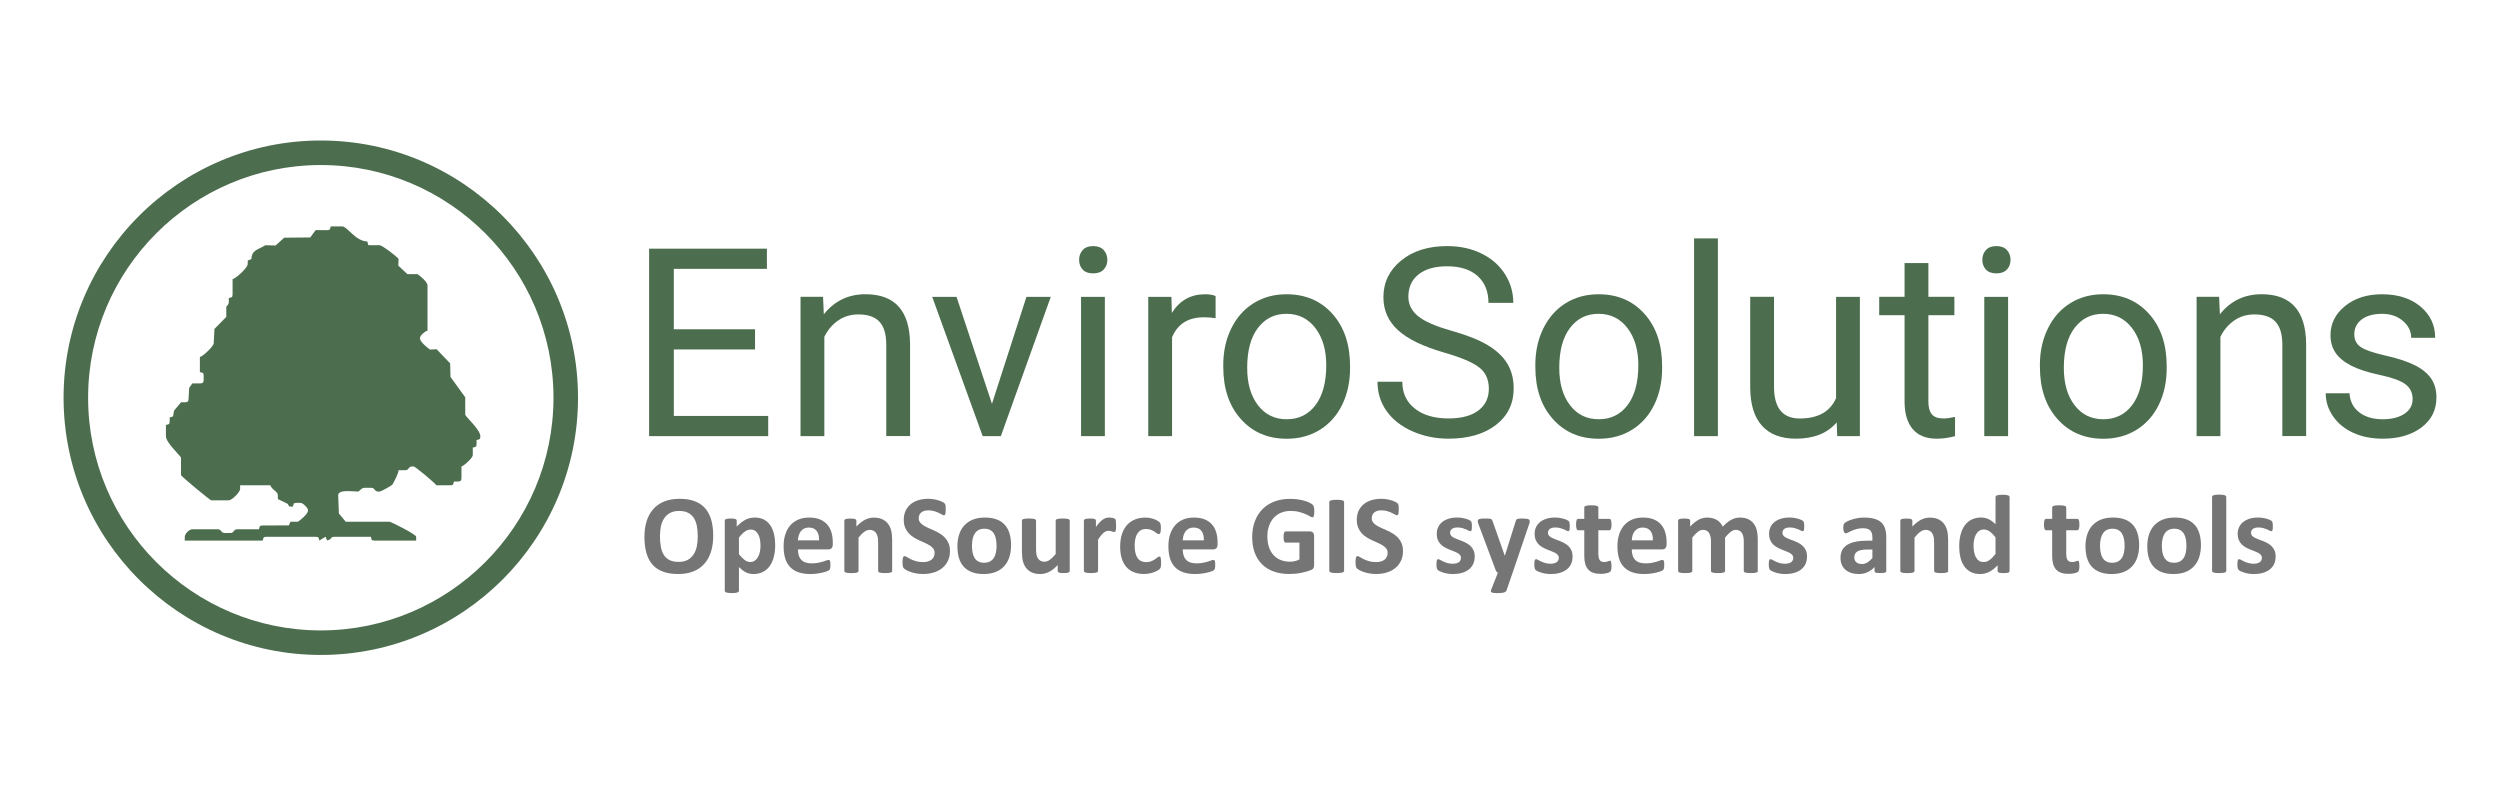 <?xml version="1.0" encoding="UTF-8"?>
<svg id="Warstwa_1" xmlns="http://www.w3.org/2000/svg" viewBox="0 0 1100 350">
  <defs>
    <style>
      .cls-1 {
        fill: #757575;
      }

      .cls-2 {
        fill: #4c6e4f;
      }
    </style>
  </defs>
  <path class="cls-2" d="M184.79,148.8c0-1.27,2.15-3.01,3.32-3.32v-19.9c0-1.58-3.32-4.23-4.43-4.97h-4.43l-4-3.74.13-2.89c-.88-1.31-7.3-6.08-8.3-6.08h-4.98l-.52-1.67c-5.27-.11-8.69-6.62-11.1-6.62h-4.98c-.33,1.23-.13,1.66-1.66,1.66h-4.98l-2.34,3.2-11.49.11-3.77,3.43-4.54-.11c-2.95,1.97-6,1.92-6.09,6.08l-1.62.66-.04,1.56c0,1.65-5.08,6.22-6.64,6.63v6.63c0,1.53-.43,1.33-1.66,1.66v1.66c0,1.24-.44,1.21-1.11,2.21v4.42l-5.21,5.31-.32,6.3c0,1.3-4.66,5.7-6.09,6.08v6.63c1.23.33,1.66.13,1.66,1.66v1.66c0,1.28-.39,1.66-1.66,1.66h-3.32l-1.38,1.94-.28,4.7c0,1.27-.39,1.66-1.66,1.66h-1.66l-3.02,3.62-.3,1.36c0,1.53-.43,1.33-1.66,1.66v1.66c0,1.53-.43,1.33-1.66,1.66v4.97c0,2.69,5.47,7.64,6.64,9.4v7.74c.71,1.06,12.84,11.06,13.28,11.06h7.75c1.35,0,4.98-3.63,4.98-4.97v-1.66h13.28c.78,2.15,3.32,2.67,3.32,4.42v1.66l4.24,2.04.84,1.24,1.56.04c.33-1.23.13-1.66,1.66-1.66h1.66c1.07,0,3.32,2.25,3.32,3.32,0,1.59-3.32,4.23-4.43,4.98h-3.32l-.66,1.62-11.52.04c-1.53,0-1.33.42-1.66,1.66h-9.41c-2.04,0-1.29,1.66-3.32,1.66h-2.21c-2.04,0-1.29-1.66-3.32-1.66h-11.07c-1.33,0-3.32,1.99-3.32,3.32v1.66h34.31c.33-1.23.13-1.66,1.66-1.66h21.58c1.53,0,1.33.43,1.66,1.66l2.74-1.69.68,1.65c2.44-.64,1.29-1.62,3.22-1.62h16.05c.33,1.23.13,1.66,1.66,1.66h18.26v-1.66c0-1.13-11.26-6.63-11.62-6.63h-19.37l-3.02-3.62-.3-7.99c0-2.73,6.22-1.66,8.86-1.66,1.14-.76,1.44-1.66,2.77-1.66h2.77c2.04,0,1.28,1.66,3.32,1.66h.55c.42,0,5.26-2.51,5.66-3.19.76-1.32,2.61-4.82,2.64-6.2h2.77c2.03,0,1.29-1.66,3.32-1.66h.55c.67,0,9.78,7.61,9.96,8.29h6.09c1.53,0,1.33-.43,1.66-1.66h1.66c1.28,0,1.66-.39,1.66-1.66v-4.98c1.22-.32,4.98-3.8,4.98-4.98v-3.32c1.23-.33,1.66-.13,1.66-1.66v-1.66c1.23-.33,1.66-.13,1.66-1.66,0-2.69-5.47-7.64-6.64-9.4v-7.74l-6.49-8.96-.15-5.97-5.96-6.21-2.9.13c-1.11-.74-4.43-3.39-4.43-4.97Z"/>
  <g>
    <path class="cls-2" d="M332.23,153.77h-35.74v29.23h41.52v8.89h-52.4v-82.48h51.83v8.89h-40.96v26.57h35.74v8.89Z"/>
    <path class="cls-2" d="M362.14,130.6l.34,7.7c4.68-5.89,10.8-8.84,18.35-8.84,12.95,0,19.49,7.31,19.6,21.92v40.5h-10.48v-40.56c-.04-4.42-1.05-7.68-3.03-9.8-1.98-2.11-5.07-3.17-9.26-3.17-3.4,0-6.38.91-8.95,2.72-2.57,1.81-4.57,4.19-6,7.14v43.68h-10.48v-61.29h9.91Z"/>
    <path class="cls-2" d="M436.46,177.68l15.18-47.07h10.71l-21.98,61.29h-7.99l-22.21-61.29h10.71l15.58,47.07Z"/>
    <path class="cls-2" d="M474.81,114.34c0-1.7.52-3.13,1.56-4.3,1.04-1.17,2.58-1.76,4.62-1.76s3.59.59,4.65,1.76c1.06,1.17,1.59,2.61,1.59,4.3s-.53,3.12-1.59,4.25c-1.06,1.13-2.61,1.7-4.65,1.7s-3.58-.57-4.62-1.7c-1.04-1.13-1.56-2.55-1.56-4.25ZM486.14,191.9h-10.48v-61.29h10.48v61.29Z"/>
    <path class="cls-2" d="M534.86,140.01c-1.59-.26-3.31-.4-5.16-.4-6.87,0-11.54,2.93-13.99,8.78v43.51h-10.48v-61.29h10.2l.17,7.08c3.44-5.48,8.31-8.21,14.62-8.21,2.04,0,3.59.27,4.64.79v9.74Z"/>
    <path class="cls-2" d="M538.23,160.68c0-6.01,1.18-11.41,3.54-16.2,2.36-4.8,5.65-8.5,9.86-11.1,4.21-2.61,9.02-3.91,14.42-3.91,8.35,0,15.1,2.89,20.25,8.67,5.16,5.78,7.73,13.46,7.73,23.06v.74c0,5.97-1.14,11.32-3.43,16.06-2.29,4.74-5.55,8.43-9.8,11.08-4.25,2.64-9.13,3.97-14.64,3.97-8.31,0-15.04-2.89-20.19-8.67-5.16-5.78-7.73-13.43-7.73-22.94v-.74ZM548.77,161.93c0,6.8,1.58,12.26,4.73,16.37,3.15,4.12,7.37,6.17,12.66,6.17s9.55-2.09,12.69-6.26c3.13-4.17,4.7-10.02,4.7-17.53,0-6.72-1.6-12.17-4.79-16.34-3.19-4.17-7.43-6.26-12.72-6.26s-9.35,2.06-12.52,6.17c-3.17,4.12-4.76,10.01-4.76,17.67Z"/>
    <path class="cls-2" d="M635.44,155.13c-9.33-2.68-16.12-5.98-20.37-9.89-4.25-3.91-6.37-8.73-6.37-14.47,0-6.5,2.6-11.87,7.79-16.12,5.19-4.25,11.94-6.37,20.25-6.37,5.67,0,10.72,1.1,15.15,3.29,4.44,2.19,7.87,5.21,10.31,9.06,2.44,3.85,3.65,8.06,3.65,12.63h-10.93c0-5-1.59-8.93-4.76-11.8-3.17-2.86-7.65-4.29-13.43-4.29-5.36,0-9.55,1.18-12.55,3.55-3,2.37-4.5,5.65-4.5,9.85,0,3.37,1.42,6.22,4.28,8.54,2.85,2.33,7.7,4.45,14.56,6.38,6.85,1.93,12.22,4.06,16.09,6.38,3.87,2.32,6.74,5.03,8.61,8.13,1.87,3.1,2.8,6.74,2.8,10.93,0,6.68-2.61,12.04-7.82,16.06s-12.18,6.03-20.9,6.03c-5.67,0-10.95-1.09-15.86-3.26-4.91-2.17-8.7-5.15-11.36-8.92-2.66-3.78-3.99-8.06-3.99-12.86h10.93c0,4.98,1.84,8.92,5.52,11.81,3.68,2.89,8.6,4.33,14.76,4.33,5.74,0,10.14-1.17,13.2-3.51,3.06-2.34,4.59-5.53,4.59-9.57s-1.42-7.17-4.25-9.37c-2.83-2.21-7.97-4.39-15.41-6.54Z"/>
    <path class="cls-2" d="M675.54,160.68c0-6.01,1.18-11.41,3.54-16.2,2.36-4.8,5.65-8.5,9.86-11.1,4.21-2.61,9.02-3.91,14.42-3.91,8.35,0,15.1,2.89,20.25,8.67,5.16,5.78,7.73,13.46,7.73,23.06v.74c0,5.97-1.14,11.32-3.43,16.06-2.29,4.74-5.55,8.43-9.8,11.08-4.25,2.64-9.13,3.97-14.64,3.97-8.31,0-15.04-2.89-20.19-8.67-5.16-5.78-7.73-13.43-7.73-22.94v-.74ZM686.08,161.93c0,6.8,1.58,12.26,4.73,16.37,3.15,4.12,7.37,6.17,12.66,6.17s9.55-2.09,12.69-6.26c3.13-4.17,4.7-10.02,4.7-17.53,0-6.72-1.6-12.17-4.79-16.34-3.19-4.17-7.43-6.26-12.72-6.26s-9.35,2.06-12.52,6.17c-3.17,4.12-4.76,10.01-4.76,17.67Z"/>
    <path class="cls-2" d="M755.87,191.9h-10.48v-87.01h10.48v87.01Z"/>
    <path class="cls-2" d="M808.16,185.83c-4.08,4.8-10.06,7.19-17.96,7.19-6.53,0-11.51-1.9-14.93-5.69-3.42-3.8-5.15-9.41-5.18-16.85v-39.88h10.48v39.6c0,9.29,3.78,13.94,11.33,13.94,8.01,0,13.33-2.98,15.97-8.95v-44.58h10.48v61.29h-9.97l-.23-6.06Z"/>
    <path class="cls-2" d="M848.49,115.76v14.84h11.44v8.1h-11.44v38.06c0,2.46.51,4.3,1.53,5.53,1.02,1.23,2.76,1.84,5.21,1.84,1.21,0,2.87-.23,4.99-.68v8.45c-2.76.75-5.44,1.13-8.05,1.13-4.68,0-8.21-1.42-10.59-4.25-2.38-2.83-3.57-6.85-3.57-12.07v-38.01h-11.16v-8.1h11.16v-14.84h10.48Z"/>
    <path class="cls-2" d="M872.23,114.34c0-1.7.52-3.13,1.56-4.3,1.04-1.17,2.58-1.76,4.62-1.76s3.59.59,4.64,1.76c1.06,1.17,1.59,2.61,1.59,4.3s-.53,3.12-1.59,4.25c-1.06,1.13-2.61,1.7-4.64,1.7s-3.58-.57-4.62-1.7c-1.04-1.13-1.56-2.55-1.56-4.25ZM883.56,191.9h-10.48v-61.29h10.48v61.29Z"/>
    <path class="cls-2" d="M897.55,160.68c0-6.01,1.18-11.41,3.54-16.2,2.36-4.8,5.65-8.5,9.86-11.1,4.21-2.61,9.02-3.91,14.42-3.91,8.35,0,15.1,2.89,20.25,8.67,5.16,5.78,7.73,13.46,7.73,23.06v.74c0,5.97-1.14,11.32-3.43,16.06-2.29,4.74-5.55,8.43-9.8,11.08-4.25,2.64-9.13,3.97-14.64,3.97-8.31,0-15.04-2.89-20.19-8.67-5.16-5.78-7.73-13.43-7.73-22.94v-.74ZM908.09,161.93c0,6.8,1.58,12.26,4.73,16.37,3.15,4.12,7.37,6.17,12.66,6.17s9.55-2.09,12.69-6.26c3.13-4.17,4.7-10.02,4.7-17.53,0-6.72-1.6-12.17-4.79-16.34-3.19-4.17-7.43-6.26-12.72-6.26s-9.35,2.06-12.52,6.17c-3.17,4.12-4.76,10.01-4.76,17.67Z"/>
    <path class="cls-2" d="M976.41,130.6l.34,7.7c4.68-5.89,10.8-8.84,18.35-8.84,12.95,0,19.49,7.31,19.6,21.92v40.5h-10.48v-40.56c-.04-4.42-1.05-7.68-3.03-9.8-1.98-2.11-5.07-3.17-9.26-3.17-3.4,0-6.38.91-8.95,2.72-2.57,1.81-4.57,4.19-6,7.14v43.68h-10.48v-61.29h9.91Z"/>
    <path class="cls-2" d="M1061.55,175.64c0-2.83-1.07-5.03-3.2-6.6-2.13-1.57-5.85-2.92-11.16-4.05-5.31-1.13-9.52-2.49-12.63-4.08-3.12-1.59-5.42-3.47-6.91-5.66-1.49-2.19-2.24-4.8-2.24-7.82,0-5.02,2.12-9.27,6.37-12.75,4.25-3.47,9.68-5.21,16.29-5.21,6.95,0,12.59,1.79,16.91,5.38,4.32,3.59,6.49,8.18,6.49,13.77h-10.54c0-2.87-1.22-5.34-3.65-7.42-2.44-2.08-5.5-3.12-9.21-3.12s-6.8.83-8.95,2.49c-2.15,1.66-3.23,3.83-3.23,6.51,0,2.53,1,4.44,3,5.72,2,1.28,5.62,2.51,10.85,3.68,5.23,1.17,9.47,2.57,12.72,4.19,3.25,1.62,5.66,3.58,7.22,5.86,1.57,2.29,2.35,5.07,2.35,8.36,0,5.48-2.19,9.87-6.57,13.17-4.38,3.31-10.06,4.96-17.05,4.96-4.91,0-9.25-.87-13.03-2.61-3.78-1.74-6.73-4.16-8.87-7.28-2.13-3.12-3.2-6.49-3.2-10.11h10.48c.19,3.51,1.59,6.3,4.22,8.36,2.62,2.06,6.09,3.09,10.39,3.09,3.97,0,7.15-.8,9.55-2.41,2.4-1.6,3.6-3.75,3.6-6.43Z"/>
  </g>
  <path class="cls-2" d="M141.15,288.18c-62.41,0-113.18-50.77-113.18-113.18s50.77-113.18,113.18-113.18,113.18,50.77,113.18,113.18-50.77,113.18-113.18,113.18ZM141.15,72.62c-56.45,0-102.38,45.93-102.38,102.38s45.93,102.38,102.38,102.38,102.38-45.93,102.38-102.38-45.93-102.38-102.38-102.38Z"/>
  <g>
    <path class="cls-1" d="M313.82,235.65c0,2.65-.33,5.02-.99,7.12-.66,2.09-1.64,3.87-2.94,5.32-1.3,1.46-2.91,2.57-4.83,3.33-1.92.77-4.14,1.15-6.66,1.15s-4.66-.33-6.51-.98-3.4-1.64-4.63-2.98c-1.24-1.33-2.16-3.03-2.78-5.09-.62-2.06-.93-4.5-.93-7.31,0-2.58.33-4.91.99-6.98.66-2.07,1.64-3.82,2.94-5.27,1.3-1.45,2.91-2.56,4.83-3.33,1.92-.77,4.15-1.16,6.68-1.16s4.56.32,6.41.96c1.85.64,3.4,1.63,4.64,2.96,1.24,1.33,2.18,3.02,2.82,5.05.63,2.03.95,4.43.95,7.2ZM307.01,236c0-1.68-.13-3.21-.4-4.58-.26-1.38-.71-2.55-1.35-3.53-.63-.98-1.48-1.74-2.53-2.27-1.05-.54-2.37-.8-3.95-.8s-2.93.3-4,.9c-1.07.6-1.94,1.4-2.59,2.41-.66,1-1.12,2.18-1.4,3.52-.27,1.34-.41,2.76-.41,4.26,0,1.75.13,3.31.4,4.71.26,1.39.71,2.58,1.33,3.57.62.99,1.47,1.74,2.52,2.26s2.38.78,3.98.78,2.93-.3,4-.89,1.94-1.4,2.59-2.42c.66-1.02,1.12-2.21,1.4-3.57.27-1.36.41-2.8.41-4.33Z"/>
    <path class="cls-1" d="M341.09,239.83c0,1.96-.21,3.73-.63,5.3-.42,1.57-1.03,2.91-1.84,4.01-.81,1.1-1.81,1.95-3.01,2.54s-2.58.89-4.12.89c-.64,0-1.23-.06-1.77-.19-.54-.12-1.05-.31-1.56-.57-.5-.25-1-.57-1.49-.95-.49-.38-1-.82-1.53-1.33v10.38c0,.16-.05.31-.15.44s-.27.24-.51.33c-.24.09-.56.16-.95.21-.39.05-.9.07-1.51.07s-1.11-.02-1.51-.07c-.39-.05-.71-.12-.95-.21-.24-.09-.41-.2-.51-.33s-.15-.28-.15-.44v-30.78c0-.17.04-.31.12-.43.08-.12.23-.23.43-.31.21-.08.48-.14.82-.19s.76-.06,1.27-.06.91.02,1.25.06.61.1.82.19c.21.08.35.18.43.31.08.12.12.27.12.43v2.59c.64-.66,1.27-1.24,1.89-1.74.62-.5,1.25-.92,1.89-1.26.64-.34,1.31-.59,1.99-.75.68-.17,1.41-.25,2.19-.25,1.61,0,2.99.32,4.13.95,1.14.63,2.06,1.5,2.78,2.61.72,1.1,1.24,2.39,1.57,3.85.33,1.47.49,3.03.49,4.69ZM334.62,240.27c0-.94-.07-1.84-.21-2.71s-.38-1.63-.72-2.31c-.34-.68-.78-1.21-1.33-1.62-.55-.4-1.24-.61-2.06-.61-.41,0-.82.06-1.22.19-.4.12-.82.33-1.24.61s-.85.64-1.3,1.09-.91,1-1.41,1.65v7.26c.87,1.1,1.7,1.96,2.49,2.56.79.6,1.61.9,2.47.9.81,0,1.49-.21,2.06-.62.57-.41,1.03-.95,1.4-1.62s.63-1.42.8-2.26c.17-.84.26-1.68.26-2.52Z"/>
    <path class="cls-1" d="M366.42,239.51c0,.76-.17,1.32-.51,1.68-.34.36-.8.54-1.4.54h-13.41c0,.94.11,1.79.33,2.56s.58,1.42,1.06,1.95c.49.54,1.11.94,1.88,1.22s1.68.42,2.75.42,2.04-.08,2.87-.24c.82-.16,1.54-.33,2.14-.52.6-.19,1.1-.36,1.49-.52s.72-.23.96-.23c.15,0,.27.03.37.09s.18.16.25.31c.07.15.11.36.14.63.03.27.04.61.04,1.03,0,.36,0,.67-.02.93-.02.25-.04.47-.07.65-.03.18-.08.33-.15.46-.07.12-.15.24-.26.36-.11.12-.4.27-.88.47-.48.2-1.09.39-1.83.58s-1.59.35-2.54.49c-.96.14-1.98.21-3.06.21-1.96,0-3.68-.25-5.15-.74-1.47-.49-2.71-1.24-3.69-2.25-.99-1-1.73-2.27-2.21-3.8-.49-1.53-.73-3.33-.73-5.39s.25-3.73.77-5.3c.51-1.57,1.25-2.91,2.22-4,.97-1.1,2.15-1.93,3.54-2.51,1.39-.58,2.96-.86,4.71-.86,1.84,0,3.42.27,4.73.81,1.31.54,2.38,1.3,3.22,2.26.84.96,1.46,2.1,1.85,3.42.4,1.32.59,2.75.59,4.3v.99ZM360.39,237.73c.05-1.75-.3-3.12-1.05-4.11-.75-1-1.91-1.5-3.47-1.5-.79,0-1.48.15-2.06.45-.58.3-1.07.7-1.46,1.2-.39.5-.68,1.1-.89,1.78s-.33,1.41-.36,2.19h9.29Z"/>
    <path class="cls-1" d="M392.57,251.17c0,.17-.05.31-.15.43-.1.12-.26.23-.49.31s-.55.14-.95.19c-.4.04-.9.06-1.49.06s-1.12-.02-1.52-.06c-.4-.04-.72-.1-.95-.19s-.39-.19-.49-.31c-.1-.12-.15-.27-.15-.43v-12.57c0-1.07-.08-1.91-.24-2.52s-.38-1.13-.68-1.57c-.3-.44-.68-.77-1.15-1.01-.47-.24-1.02-.36-1.64-.36-.79,0-1.59.29-2.4.87-.81.58-1.65,1.42-2.52,2.52v14.65c0,.17-.05.31-.15.43-.1.12-.27.23-.51.31-.24.08-.56.14-.95.19-.39.04-.9.06-1.51.06s-1.11-.02-1.51-.06c-.39-.04-.71-.1-.95-.19-.24-.08-.41-.19-.51-.31-.1-.12-.15-.27-.15-.43v-22.03c0-.17.04-.31.12-.43.08-.12.23-.23.44-.31.21-.08.49-.14.83-.19.34-.04.76-.06,1.27-.06s.96.02,1.31.06.61.1.8.19c.19.08.33.18.41.31.08.12.12.27.12.43v2.54c1.22-1.32,2.46-2.31,3.72-2.96,1.26-.66,2.57-.99,3.94-.99,1.5,0,2.76.25,3.79.74,1.03.49,1.86,1.17,2.5,2.01.63.85,1.09,1.84,1.37,2.98.28,1.14.42,2.5.42,4.1v13.61Z"/>
    <path class="cls-1" d="M417.99,242.42c0,1.68-.31,3.15-.94,4.42-.63,1.27-1.47,2.33-2.54,3.17-1.07.85-2.32,1.49-3.75,1.91-1.43.43-2.96.64-4.59.64-1.1,0-2.13-.09-3.08-.27-.95-.18-1.78-.4-2.51-.66-.72-.25-1.33-.52-1.82-.8-.49-.28-.84-.53-1.05-.74-.21-.21-.37-.52-.46-.93-.09-.4-.14-.98-.14-1.74,0-.51.02-.94.05-1.28s.09-.63.16-.84.17-.37.3-.46c.12-.09.27-.14.43-.14.23,0,.56.14.98.41s.96.57,1.62.9c.66.33,1.45.63,2.36.9.91.27,1.97.41,3.17.41.79,0,1.5-.09,2.12-.28.63-.19,1.16-.46,1.59-.8s.77-.77,1-1.28.35-1.08.35-1.71c0-.72-.2-1.35-.59-1.86-.39-.52-.91-.98-1.54-1.38-.63-.4-1.35-.78-2.16-1.14-.81-.35-1.64-.73-2.5-1.12-.86-.4-1.69-.84-2.5-1.35-.81-.5-1.53-1.1-2.16-1.8-.63-.7-1.15-1.53-1.54-2.48s-.59-2.1-.59-3.43c0-1.53.28-2.88.85-4.04.57-1.16,1.33-2.12,2.3-2.89.96-.77,2.1-1.34,3.41-1.72s2.7-.57,4.16-.57c.76,0,1.52.06,2.27.17.76.12,1.47.27,2.12.47.66.2,1.24.42,1.75.67.51.25.85.45,1.01.62.16.17.28.3.33.42s.11.27.15.46.07.43.09.72c.02.29.02.65.02,1.07,0,.48-.01.88-.04,1.21-.02.33-.07.6-.12.82-.06.21-.14.37-.25.47-.11.1-.25.15-.43.15s-.47-.12-.86-.35c-.4-.23-.88-.48-1.46-.75s-1.24-.52-2-.74-1.59-.33-2.5-.33c-.71,0-1.33.09-1.85.26s-.97.41-1.32.72c-.35.3-.62.67-.79,1.1-.17.43-.26.88-.26,1.36,0,.71.19,1.32.58,1.84s.91.98,1.56,1.38,1.39.78,2.21,1.14c.82.35,1.66.73,2.52,1.12s1.7.84,2.52,1.35,1.56,1.1,2.2,1.8c.64.7,1.16,1.52,1.56,2.47s.59,2.06.59,3.35Z"/>
    <path class="cls-1" d="M444.87,239.93c0,1.88-.25,3.59-.74,5.14s-1.24,2.88-2.25,4c-1,1.12-2.26,1.98-3.78,2.59-1.52.61-3.29.91-5.31.91s-3.66-.27-5.11-.82c-1.45-.54-2.65-1.33-3.61-2.37-.96-1.04-1.66-2.31-2.12-3.83-.46-1.51-.69-3.24-.69-5.19s.25-3.59.75-5.15c.5-1.56,1.25-2.89,2.26-4s2.26-1.97,3.77-2.58,3.27-.91,5.3-.91,3.69.27,5.14.8,2.65,1.32,3.59,2.36c.95,1.04,1.65,2.31,2.11,3.83.46,1.52.69,3.25.69,5.21ZM438.47,240.17c0-1.09-.09-2.09-.26-3-.17-.91-.47-1.71-.88-2.38-.41-.67-.96-1.2-1.64-1.58-.68-.38-1.54-.57-2.58-.57-.92,0-1.73.17-2.42.51-.69.34-1.26.83-1.7,1.48-.45.65-.78,1.43-1,2.35-.22.91-.33,1.96-.33,3.12,0,1.09.09,2.09.27,3,.18.91.47,1.71.88,2.38.4.68.95,1.2,1.64,1.57.69.37,1.55.56,2.57.56.94,0,1.75-.17,2.45-.51s1.26-.83,1.7-1.47c.45-.64.77-1.42.99-2.33s.32-1.96.32-3.12Z"/>
    <path class="cls-1" d="M470.68,251.17c0,.17-.04.31-.12.43-.08.12-.23.23-.43.31s-.48.14-.82.19c-.34.04-.76.06-1.27.06-.54,0-.98-.02-1.32-.06-.34-.04-.61-.1-.8-.19s-.34-.19-.42-.31c-.08-.12-.12-.27-.12-.43v-2.54c-1.22,1.32-2.46,2.31-3.72,2.96s-2.57.99-3.92.99c-1.51,0-2.79-.25-3.82-.74s-1.86-1.17-2.5-2.03-1.09-1.85-1.36-2.98-.41-2.53-.41-4.21v-13.49c0-.17.04-.31.14-.43.09-.12.25-.23.49-.31.24-.08.56-.14.96-.19s.9-.06,1.5-.06,1.11.02,1.51.06c.39.04.71.1.95.19.24.08.41.18.51.31.1.12.15.27.15.43v12.45c0,1.15.07,2.03.22,2.64.15.61.37,1.13.68,1.57.3.44.69.77,1.16,1.01.47.24,1.02.36,1.64.36.79,0,1.58-.29,2.38-.86s1.65-1.42,2.56-2.52v-14.65c0-.17.04-.31.14-.43.09-.12.26-.23.49-.31.24-.08.56-.14.95-.19s.9-.06,1.51-.06,1.11.02,1.51.06.71.1.94.19c.23.08.4.18.49.31.1.12.15.27.15.43v22.03Z"/>
    <path class="cls-1" d="M491.09,231.18c0,.59-.02,1.08-.05,1.46-.03.38-.08.68-.15.89-.07.21-.15.36-.26.44-.11.08-.24.12-.41.12-.13,0-.28-.03-.44-.09-.17-.06-.35-.12-.56-.18-.21-.07-.43-.13-.68-.19s-.52-.09-.82-.09c-.35,0-.69.07-1.04.21-.35.14-.7.36-1.07.66-.37.3-.76.69-1.16,1.19-.4.49-.84,1.1-1.3,1.83v13.73c0,.17-.05.31-.15.43-.1.12-.27.23-.51.31-.24.08-.56.14-.95.19-.39.04-.9.06-1.51.06s-1.11-.02-1.51-.06c-.39-.04-.71-.1-.95-.19-.24-.08-.41-.19-.51-.31-.1-.12-.15-.27-.15-.43v-22.03c0-.17.04-.31.12-.43.08-.12.23-.23.44-.31.21-.08.49-.14.83-.19.34-.04.76-.06,1.27-.06s.96.02,1.31.06.61.1.8.19c.19.08.33.18.41.31.08.12.12.27.12.43v2.74c.58-.82,1.12-1.5,1.63-2.04.51-.53,1-.96,1.46-1.27.46-.31.92-.53,1.38-.66.46-.12.92-.18,1.38-.18.21,0,.44.01.69.04.25.02.5.07.77.12s.49.12.69.2c.2.07.34.15.43.24s.16.17.2.27.08.23.11.41.06.43.07.78.02.82.02,1.41Z"/>
    <path class="cls-1" d="M510.88,247.66c0,.43-.01.79-.04,1.07-.03.29-.06.53-.1.73-.04.2-.09.36-.15.48-.06.12-.19.28-.38.47-.2.19-.54.42-1.01.69-.48.27-1.02.51-1.63.73s-1.27.39-1.99.52c-.72.13-1.45.2-2.21.2-1.7,0-3.2-.26-4.51-.79-1.31-.53-2.41-1.3-3.3-2.33-.89-1.03-1.56-2.29-2.01-3.77s-.68-3.18-.68-5.09c0-2.21.28-4.11.83-5.72.55-1.61,1.32-2.93,2.31-3.99.99-1.05,2.16-1.84,3.51-2.35,1.35-.51,2.83-.77,4.45-.77.66,0,1.3.06,1.94.17.63.12,1.23.27,1.78.47.55.2,1.05.42,1.48.67.44.25.74.46.93.64.18.18.31.33.38.46.07.12.13.28.17.48.04.2.07.44.1.73.03.29.04.64.04,1.05,0,.96-.08,1.63-.25,2.01-.16.39-.38.58-.64.58-.28,0-.58-.12-.89-.35s-.68-.49-1.11-.77c-.43-.28-.94-.54-1.53-.77-.59-.23-1.3-.35-2.12-.35-1.61,0-2.85.62-3.71,1.87-.86,1.24-1.29,3.07-1.29,5.47,0,1.19.11,2.23.32,3.14.21.91.53,1.66.95,2.27s.95,1.07,1.58,1.37,1.37.46,2.21.46,1.59-.13,2.21-.38c.62-.25,1.16-.54,1.62-.85.46-.31.85-.6,1.16-.85.31-.25.58-.38.79-.38.15,0,.27.04.37.12.1.08.18.24.23.46.06.22.1.51.14.85s.05.79.05,1.33Z"/>
    <path class="cls-1" d="M535.73,239.51c0,.76-.17,1.32-.51,1.68-.34.36-.8.54-1.4.54h-13.41c0,.94.11,1.79.33,2.56s.58,1.42,1.06,1.95c.49.54,1.11.94,1.88,1.22s1.68.42,2.75.42,2.04-.08,2.87-.24c.82-.16,1.54-.33,2.14-.52.6-.19,1.1-.36,1.49-.52s.72-.23.96-.23c.15,0,.27.03.37.09s.18.16.25.31c.07.15.11.36.14.63.03.27.04.61.04,1.03,0,.36,0,.67-.02.93-.02.25-.04.47-.07.65-.03.18-.08.33-.15.46-.07.12-.15.24-.26.36-.11.12-.4.27-.88.47-.48.2-1.09.39-1.83.58s-1.59.35-2.54.49c-.96.14-1.98.21-3.06.21-1.96,0-3.68-.25-5.15-.74-1.47-.49-2.71-1.24-3.69-2.25-.99-1-1.73-2.27-2.21-3.8-.49-1.53-.73-3.33-.73-5.39s.25-3.73.77-5.3c.51-1.57,1.25-2.91,2.22-4,.97-1.1,2.15-1.93,3.54-2.51,1.39-.58,2.96-.86,4.71-.86,1.84,0,3.42.27,4.73.81,1.31.54,2.38,1.3,3.22,2.26.84.96,1.46,2.1,1.85,3.42.4,1.32.59,2.75.59,4.3v.99ZM529.7,237.73c.05-1.75-.3-3.12-1.05-4.11-.75-1-1.91-1.5-3.47-1.5-.79,0-1.48.15-2.06.45-.58.3-1.07.7-1.46,1.2-.39.5-.68,1.1-.89,1.78s-.33,1.41-.36,2.19h9.29Z"/>
    <path class="cls-1" d="M578.29,225.01c0,.48-.02.89-.06,1.24s-.1.62-.17.83c-.07.21-.17.35-.27.43-.11.08-.24.12-.38.12-.21,0-.56-.15-1.04-.45-.48-.3-1.11-.62-1.9-.96-.79-.35-1.73-.67-2.83-.96-1.1-.3-2.37-.44-3.82-.44-1.55,0-2.95.27-4.2.8-1.25.54-2.32,1.29-3.21,2.27-.89.98-1.57,2.16-2.05,3.53-.48,1.38-.72,2.89-.72,4.56,0,1.83.24,3.44.73,4.83.49,1.39,1.16,2.56,2.04,3.5s1.92,1.65,3.15,2.12c1.23.48,2.58.72,4.06.72.72,0,1.44-.08,2.15-.25s1.37-.41,1.98-.74v-7.41h-6.05c-.3,0-.53-.18-.69-.56-.16-.37-.25-1-.25-1.89,0-.46.02-.85.06-1.16.04-.31.1-.56.18-.75s.18-.33.3-.42.25-.14.4-.14h10.79c.26,0,.5.04.7.14.21.09.39.23.54.41.16.18.28.4.36.65.08.26.12.55.12.88v12.72c0,.49-.09.93-.26,1.3-.17.37-.53.66-1.06.88s-1.2.44-1.99.67c-.79.23-1.61.43-2.46.59-.85.16-1.71.29-2.57.37-.86.08-1.73.12-2.61.12-2.55,0-4.84-.37-6.85-1.1s-3.73-1.79-5.13-3.19-2.47-3.09-3.21-5.09-1.11-4.27-1.11-6.81.39-4.97,1.19-7.05c.79-2.08,1.91-3.85,3.36-5.31,1.45-1.46,3.2-2.57,5.25-3.35,2.05-.77,4.33-1.16,6.86-1.16,1.38,0,2.64.1,3.78.28,1.14.19,2.13.42,2.98.69.85.27,1.55.56,2.11.88.56.31.95.58,1.17.82.22.23.38.56.48.98.1.42.15,1.04.15,1.87Z"/>
    <path class="cls-1" d="M591.4,251.12c0,.17-.05.31-.16.45s-.28.24-.53.32c-.25.08-.58.15-.99.2-.41.05-.94.07-1.58.07s-1.15-.03-1.57-.07c-.42-.05-.75-.12-1-.2-.25-.08-.42-.19-.53-.32s-.16-.28-.16-.45v-30.19c0-.16.05-.31.16-.44s.29-.24.54-.32c.25-.08.59-.15,1-.2.41-.05.93-.07,1.56-.07s1.17.02,1.58.07c.41.05.74.12.99.2.25.08.42.19.53.32s.16.28.16.44v30.19Z"/>
    <path class="cls-1" d="M617.32,242.42c0,1.68-.31,3.15-.94,4.42-.63,1.27-1.47,2.33-2.54,3.17-1.07.85-2.32,1.49-3.75,1.91-1.43.43-2.96.64-4.59.64-1.1,0-2.13-.09-3.08-.27-.95-.18-1.78-.4-2.51-.66-.72-.25-1.33-.52-1.82-.8-.49-.28-.84-.53-1.05-.74-.21-.21-.37-.52-.46-.93-.09-.4-.14-.98-.14-1.74,0-.51.02-.94.05-1.28s.09-.63.16-.84.17-.37.3-.46c.12-.09.27-.14.43-.14.23,0,.56.14.98.41s.96.57,1.62.9c.66.33,1.45.63,2.36.9.91.27,1.97.41,3.17.41.79,0,1.5-.09,2.12-.28.63-.19,1.16-.46,1.59-.8s.77-.77,1-1.28.35-1.08.35-1.71c0-.72-.2-1.35-.59-1.86-.39-.52-.91-.98-1.54-1.38-.63-.4-1.35-.78-2.16-1.14-.81-.35-1.64-.73-2.5-1.12-.86-.4-1.69-.84-2.5-1.35-.81-.5-1.53-1.1-2.16-1.8-.63-.7-1.15-1.53-1.54-2.48s-.59-2.1-.59-3.43c0-1.53.28-2.88.85-4.04.57-1.16,1.33-2.12,2.3-2.89.96-.77,2.1-1.34,3.41-1.72s2.7-.57,4.16-.57c.76,0,1.52.06,2.27.17.76.12,1.47.27,2.12.47.66.2,1.24.42,1.75.67.51.25.85.45,1.01.62.16.17.28.3.33.42s.11.27.15.46.07.43.09.72c.02.29.02.65.02,1.07,0,.48-.01.88-.04,1.21-.02.33-.07.6-.12.82-.06.21-.14.37-.25.47-.11.1-.25.15-.43.15s-.47-.12-.86-.35c-.4-.23-.88-.48-1.46-.75s-1.24-.52-2-.74-1.59-.33-2.5-.33c-.71,0-1.33.09-1.85.26s-.97.41-1.32.72c-.35.3-.62.67-.79,1.1-.17.43-.26.88-.26,1.36,0,.71.19,1.32.58,1.84s.91.98,1.56,1.38,1.39.78,2.21,1.14c.82.35,1.66.73,2.52,1.12s1.7.84,2.52,1.35,1.56,1.1,2.2,1.8c.64.7,1.16,1.52,1.56,2.47s.59,2.06.59,3.35Z"/>
    <path class="cls-1" d="M648.86,244.94c0,1.25-.24,2.35-.7,3.31-.47.96-1.13,1.75-1.99,2.4-.86.64-1.87,1.12-3.04,1.45-1.17.32-2.44.48-3.8.48-.82,0-1.61-.06-2.36-.19-.75-.12-1.42-.28-2.01-.47-.59-.19-1.09-.38-1.48-.58-.4-.2-.68-.38-.87-.56-.18-.17-.32-.44-.42-.82-.1-.37-.15-.92-.15-1.64,0-.48.02-.86.05-1.15s.08-.52.15-.69c.07-.17.15-.29.25-.35.1-.06.22-.09.37-.09.18,0,.45.1.8.31.35.21.79.43,1.32.68.53.25,1.14.48,1.84.69s1.5.32,2.38.32c.56,0,1.06-.06,1.5-.17.44-.12.81-.28,1.14-.49s.56-.49.73-.82c.17-.33.25-.71.25-1.14,0-.49-.15-.92-.46-1.27s-.71-.66-1.21-.93c-.5-.26-1.07-.51-1.7-.74-.63-.23-1.29-.49-1.95-.77-.67-.28-1.32-.6-1.95-.96-.63-.36-1.2-.81-1.71-1.33-.5-.53-.91-1.16-1.21-1.9s-.46-1.63-.46-2.67.21-2.02.62-2.9c.41-.88,1-1.63,1.78-2.26.77-.62,1.72-1.11,2.83-1.46s2.36-.52,3.74-.52c.69,0,1.36.05,2.01.15.65.1,1.24.22,1.77.37.53.15.97.31,1.33.48s.62.32.78.44c.16.12.27.25.33.37.07.12.11.27.15.44s.06.39.09.64c.02.26.04.57.04.95,0,.44-.01.81-.04,1.09s-.07.5-.12.67c-.06.16-.14.28-.23.33-.1.06-.21.09-.35.09-.15,0-.38-.09-.69-.26-.31-.17-.7-.36-1.17-.56-.47-.2-1.01-.38-1.63-.56-.62-.17-1.32-.26-2.11-.26-.56,0-1.05.06-1.46.17-.41.12-.75.28-1.01.49-.26.21-.46.47-.59.75s-.2.6-.2.93c0,.51.16.94.47,1.29.31.35.72.65,1.23.91.51.26,1.09.51,1.74.74.65.23,1.31.48,1.98.75s1.33.59,1.98.95,1.23.81,1.74,1.33.92,1.16,1.24,1.89.47,1.6.47,2.61Z"/>
    <path class="cls-1" d="M665.54,252.01l-2.67,7.81c-.15.41-.55.71-1.21.89-.66.18-1.62.27-2.89.27-.66,0-1.19-.03-1.58-.09-.4-.06-.69-.15-.89-.28-.2-.13-.3-.3-.32-.49-.02-.2.03-.44.15-.72l2.94-7.39c-.21-.1-.41-.25-.58-.46s-.3-.42-.38-.65l-7.58-20.26c-.21-.58-.32-1.02-.32-1.32s.1-.54.3-.72.53-.29,1-.36c.47-.07,1.09-.1,1.86-.1.71,0,1.27.01,1.68.04.41.02.73.09.96.18.23.1.4.25.52.46.12.21.23.5.35.88l5.19,14.75h.07l4.74-15.04c.1-.43.23-.71.38-.85.16-.14.42-.24.78-.31.36-.07,1-.1,1.9-.1.71,0,1.3.03,1.77.1s.82.19,1.04.37c.22.18.33.42.33.73s-.07.66-.2,1.07l-7.34,21.59Z"/>
    <path class="cls-1" d="M691.92,244.94c0,1.25-.24,2.35-.7,3.31-.47.96-1.13,1.75-1.99,2.4-.86.64-1.87,1.12-3.04,1.45-1.17.32-2.44.48-3.8.48-.82,0-1.61-.06-2.36-.19-.75-.12-1.42-.28-2.01-.47-.59-.19-1.09-.38-1.48-.58-.4-.2-.68-.38-.87-.56-.18-.17-.32-.44-.42-.82-.1-.37-.15-.92-.15-1.64,0-.48.02-.86.05-1.15s.08-.52.15-.69c.07-.17.15-.29.25-.35.1-.06.22-.09.37-.09.18,0,.45.1.8.31.35.21.79.43,1.32.68.53.25,1.14.48,1.84.69s1.5.32,2.38.32c.56,0,1.06-.06,1.5-.17.44-.12.81-.28,1.14-.49s.56-.49.73-.82c.17-.33.25-.71.25-1.14,0-.49-.15-.92-.46-1.27s-.71-.66-1.21-.93c-.5-.26-1.07-.51-1.7-.74-.63-.23-1.29-.49-1.95-.77-.67-.28-1.32-.6-1.95-.96-.63-.36-1.2-.81-1.71-1.33-.5-.53-.91-1.16-1.21-1.9s-.46-1.63-.46-2.67.21-2.02.62-2.9c.41-.88,1-1.63,1.78-2.26.77-.62,1.72-1.11,2.83-1.46s2.36-.52,3.74-.52c.69,0,1.36.05,2.01.15.65.1,1.24.22,1.77.37.53.15.97.31,1.33.48s.62.32.78.44c.16.12.27.25.33.37.07.12.11.27.15.44s.06.39.09.64c.02.26.04.57.04.95,0,.44-.01.81-.04,1.09s-.07.5-.12.67c-.06.16-.14.28-.23.33-.1.06-.21.09-.35.09-.15,0-.38-.09-.69-.26-.31-.17-.7-.36-1.17-.56-.47-.2-1.01-.38-1.63-.56-.62-.17-1.32-.26-2.11-.26-.56,0-1.05.06-1.46.17-.41.12-.75.28-1.01.49-.26.21-.46.47-.59.75s-.2.6-.2.93c0,.51.16.94.47,1.29.31.35.72.65,1.23.91.51.26,1.09.51,1.74.74.65.23,1.31.48,1.98.75s1.33.59,1.98.95,1.23.81,1.74,1.33.92,1.16,1.24,1.89.47,1.6.47,2.61Z"/>
    <path class="cls-1" d="M709.06,248.99c0,.72-.04,1.28-.14,1.67-.09.39-.21.66-.36.82-.15.16-.37.3-.65.42-.29.12-.63.23-1.01.32-.39.09-.81.16-1.26.21-.45.05-.91.07-1.37.07-1.24,0-2.31-.16-3.21-.47-.91-.31-1.65-.79-2.25-1.44-.59-.65-1.03-1.47-1.31-2.46-.28-.99-.42-2.16-.42-3.51v-11.29h-2.64c-.31,0-.55-.19-.72-.58-.17-.39-.25-1.03-.25-1.94,0-.48.02-.88.06-1.21.04-.33.1-.59.19-.78.08-.19.18-.32.31-.41.12-.08.27-.12.43-.12h2.62v-4.92c0-.17.04-.31.14-.45.09-.13.25-.24.49-.33.24-.09.56-.16.96-.2s.9-.06,1.5-.06,1.12.02,1.52.06c.4.04.72.11.95.2s.4.2.49.33c.1.13.15.28.15.45v4.92h4.79c.17,0,.31.04.43.12.12.08.23.22.31.41.08.19.14.45.19.78.04.33.06.73.06,1.21,0,.91-.08,1.55-.25,1.94-.17.39-.4.58-.72.58h-4.82v10.35c0,1.2.19,2.1.57,2.71.38.6,1.05.9,2.03.9.33,0,.63-.03.89-.09.26-.06.5-.12.7-.2.21-.07.38-.14.52-.2.14-.06.27-.09.38-.09.1,0,.19.03.28.09.09.06.16.17.21.35.05.17.09.41.14.7.04.3.06.68.06,1.14Z"/>
    <path class="cls-1" d="M733.3,239.51c0,.76-.17,1.32-.51,1.68-.34.36-.8.54-1.4.54h-13.41c0,.94.11,1.79.33,2.56s.58,1.42,1.06,1.95c.49.54,1.11.94,1.88,1.22s1.68.42,2.75.42,2.04-.08,2.87-.24c.82-.16,1.54-.33,2.14-.52.6-.19,1.1-.36,1.49-.52s.72-.23.96-.23c.15,0,.27.03.37.09s.18.16.25.31c.07.15.11.36.14.63.03.27.04.61.04,1.03,0,.36,0,.67-.02.93-.02.25-.04.47-.07.65-.03.18-.08.33-.15.46-.07.12-.15.24-.26.36-.11.12-.4.27-.88.47-.48.2-1.09.39-1.83.58s-1.59.35-2.54.49c-.96.14-1.98.21-3.06.21-1.96,0-3.68-.25-5.15-.74-1.47-.49-2.71-1.24-3.69-2.25-.99-1-1.73-2.27-2.21-3.8-.49-1.53-.73-3.33-.73-5.39s.25-3.73.77-5.3c.51-1.57,1.25-2.91,2.22-4,.97-1.1,2.15-1.93,3.54-2.51,1.39-.58,2.96-.86,4.71-.86,1.84,0,3.42.27,4.73.81,1.31.54,2.38,1.3,3.22,2.26.84.96,1.46,2.1,1.85,3.42.4,1.32.59,2.75.59,4.3v.99ZM727.27,237.73c.05-1.75-.3-3.12-1.05-4.11-.75-1-1.91-1.5-3.47-1.5-.79,0-1.48.15-2.06.45-.58.3-1.07.7-1.46,1.2-.39.5-.68,1.1-.89,1.78s-.33,1.41-.36,2.19h9.29Z"/>
    <path class="cls-1" d="M773.46,251.17c0,.17-.05.31-.15.43-.1.12-.26.23-.49.31-.23.08-.54.14-.94.19-.39.04-.9.06-1.51.06s-1.14-.02-1.53-.06c-.4-.04-.71-.1-.95-.19s-.4-.19-.49-.31c-.09-.12-.14-.27-.14-.43v-13.07c0-.74-.07-1.42-.21-2.03s-.35-1.13-.64-1.57c-.29-.44-.65-.77-1.09-1.01-.44-.24-.96-.36-1.57-.36-.74,0-1.49.29-2.25.87s-1.58,1.42-2.47,2.52v14.65c0,.17-.05.31-.15.43-.1.12-.27.23-.51.31-.24.08-.56.14-.95.19-.4.04-.89.06-1.48.06s-1.11-.02-1.51-.06c-.4-.04-.71-.1-.95-.19-.24-.08-.41-.19-.51-.31-.1-.12-.15-.27-.15-.43v-13.07c0-.74-.07-1.42-.21-2.03-.14-.61-.35-1.13-.63-1.57-.28-.44-.64-.77-1.09-1.01-.45-.24-.96-.36-1.56-.36-.76,0-1.52.29-2.27.87-.76.58-1.57,1.42-2.45,2.52v14.65c0,.17-.05.31-.15.43-.1.12-.27.23-.51.31-.24.08-.56.14-.95.19-.39.04-.9.06-1.51.06s-1.11-.02-1.51-.06c-.39-.04-.71-.1-.95-.19-.24-.08-.41-.19-.51-.31-.1-.12-.15-.27-.15-.43v-22.03c0-.17.04-.31.12-.43.08-.12.23-.23.44-.31.21-.08.49-.14.83-.19.34-.04.76-.06,1.27-.06s.96.02,1.31.06.61.1.8.19c.19.08.33.18.41.31.08.12.12.27.12.43v2.54c1.22-1.32,2.43-2.31,3.64-2.96,1.21-.66,2.47-.99,3.79-.99.91,0,1.72.09,2.45.28s1.37.46,1.94.81c.57.35,1.06.78,1.47,1.27.41.49.76,1.05,1.04,1.66.66-.71,1.3-1.32,1.94-1.83.63-.51,1.26-.93,1.88-1.25.62-.32,1.24-.56,1.85-.72.62-.16,1.25-.23,1.89-.23,1.47,0,2.7.25,3.71.74,1,.49,1.82,1.17,2.43,2.01.62.85,1.06,1.84,1.32,2.98.26,1.14.39,2.34.39,3.61v14.11Z"/>
    <path class="cls-1" d="M795.08,244.94c0,1.25-.24,2.35-.7,3.31-.47.96-1.13,1.75-1.99,2.4-.86.64-1.87,1.12-3.04,1.45-1.17.32-2.44.48-3.8.48-.82,0-1.61-.06-2.36-.19-.75-.12-1.42-.28-2.01-.47-.59-.19-1.09-.38-1.48-.58-.4-.2-.68-.38-.87-.56-.18-.17-.32-.44-.42-.82-.1-.37-.15-.92-.15-1.64,0-.48.02-.86.05-1.15s.08-.52.15-.69c.07-.17.15-.29.25-.35.1-.06.22-.09.37-.09.18,0,.45.1.8.31.35.21.79.43,1.32.68.53.25,1.14.48,1.84.69s1.5.32,2.38.32c.56,0,1.06-.06,1.5-.17.44-.12.81-.28,1.14-.49s.56-.49.73-.82c.17-.33.25-.71.25-1.14,0-.49-.15-.92-.46-1.27s-.71-.66-1.21-.93c-.5-.26-1.07-.51-1.7-.74-.63-.23-1.29-.49-1.95-.77-.67-.28-1.32-.6-1.95-.96-.63-.36-1.2-.81-1.71-1.33-.5-.53-.91-1.16-1.21-1.9s-.46-1.63-.46-2.67.21-2.02.62-2.9c.41-.88,1-1.63,1.78-2.26.77-.62,1.72-1.11,2.83-1.46s2.36-.52,3.74-.52c.69,0,1.36.05,2.01.15.65.1,1.24.22,1.77.37.53.15.97.31,1.33.48s.62.32.78.44c.16.12.27.25.33.37.07.12.11.27.15.44s.06.39.09.64c.02.26.04.57.04.95,0,.44-.01.81-.04,1.09s-.07.5-.12.67c-.06.16-.14.28-.23.33-.1.06-.21.09-.35.09-.15,0-.38-.09-.69-.26-.31-.17-.7-.36-1.17-.56-.47-.2-1.01-.38-1.63-.56-.62-.17-1.32-.26-2.11-.26-.56,0-1.05.06-1.46.17-.41.12-.75.28-1.01.49-.26.21-.46.47-.59.75s-.2.6-.2.93c0,.51.16.94.47,1.29.31.35.72.65,1.23.91.51.26,1.09.51,1.74.74.65.23,1.31.48,1.98.75s1.33.59,1.98.95,1.23.81,1.74,1.33.92,1.16,1.24,1.89.47,1.6.47,2.61Z"/>
    <path class="cls-1" d="M829.96,251.24c0,.23-.08.41-.25.54-.17.13-.42.23-.78.28-.35.06-.88.09-1.57.09-.74,0-1.28-.03-1.62-.09-.34-.06-.58-.15-.72-.28-.14-.13-.21-.31-.21-.54v-1.75c-.91.97-1.94,1.73-3.1,2.27-1.16.54-2.45.82-3.87.82-1.17,0-2.24-.15-3.22-.46-.98-.3-1.83-.76-2.54-1.36-.72-.6-1.27-1.35-1.67-2.24-.4-.89-.59-1.93-.59-3.11,0-1.28.25-2.4.75-3.35.5-.95,1.25-1.73,2.25-2.35,1-.62,2.24-1.08,3.72-1.37,1.48-.3,3.2-.45,5.16-.45h2.15v-1.33c0-.69-.07-1.3-.21-1.82-.14-.52-.37-.95-.69-1.3-.32-.35-.75-.6-1.28-.77-.54-.16-1.2-.25-1.99-.25-1.04,0-1.96.12-2.78.35-.82.23-1.54.49-2.16.77-.63.28-1.15.54-1.57.77-.42.23-.76.35-1.02.35-.18,0-.34-.06-.48-.17-.14-.12-.25-.28-.35-.49s-.16-.48-.21-.79c-.05-.31-.07-.66-.07-1.04,0-.51.04-.91.12-1.21.08-.3.24-.56.47-.8.23-.24.63-.5,1.21-.79s1.25-.56,2.03-.8,1.62-.45,2.53-.61,1.86-.23,2.83-.23c1.73,0,3.21.17,4.43.51,1.23.34,2.24.86,3.03,1.56.79.7,1.37,1.6,1.73,2.71s.54,2.41.54,3.93v14.82ZM823.85,241.8h-2.37c-1,0-1.86.07-2.57.22-.71.15-1.29.37-1.73.67-.44.3-.77.65-.98,1.07-.21.42-.31.9-.31,1.45,0,.92.29,1.65.88,2.17.58.53,1.4.79,2.43.79.87,0,1.68-.22,2.41-.67.73-.44,1.48-1.09,2.24-1.95v-3.75Z"/>
    <path class="cls-1" d="M857.2,251.17c0,.17-.05.31-.15.43-.1.12-.26.23-.49.31s-.55.14-.95.19c-.4.04-.9.06-1.49.06s-1.12-.02-1.52-.06c-.4-.04-.72-.1-.95-.19s-.39-.19-.49-.31c-.1-.12-.15-.27-.15-.43v-12.57c0-1.07-.08-1.91-.24-2.52s-.38-1.13-.68-1.57c-.3-.44-.68-.77-1.15-1.01-.47-.24-1.02-.36-1.64-.36-.79,0-1.59.29-2.4.87-.81.58-1.65,1.42-2.52,2.52v14.65c0,.17-.05.31-.15.43-.1.12-.27.23-.51.31-.24.08-.56.14-.95.19-.39.04-.9.06-1.51.06s-1.11-.02-1.51-.06c-.39-.04-.71-.1-.95-.19-.24-.08-.41-.19-.51-.31-.1-.12-.15-.27-.15-.43v-22.03c0-.17.04-.31.12-.43.08-.12.23-.23.44-.31.21-.08.49-.14.83-.19.34-.04.76-.06,1.27-.06s.96.02,1.31.06.61.1.8.19c.19.08.33.18.41.31.08.12.12.27.12.43v2.54c1.22-1.32,2.46-2.31,3.72-2.96,1.26-.66,2.57-.99,3.94-.99,1.5,0,2.76.25,3.79.74,1.03.49,1.86,1.17,2.5,2.01.63.85,1.09,1.84,1.37,2.98.28,1.14.42,2.5.42,4.1v13.61Z"/>
    <path class="cls-1" d="M884.2,251.17c0,.18-.04.33-.12.46-.08.12-.22.23-.42.31-.2.08-.47.14-.8.17-.34.03-.75.05-1.25.05-.53,0-.96-.02-1.28-.05-.33-.03-.6-.09-.8-.17-.21-.08-.35-.19-.45-.31-.09-.12-.14-.28-.14-.46v-2.45c-1.14,1.22-2.33,2.17-3.57,2.84-1.24.67-2.62,1.01-4.14,1.01-1.68,0-3.1-.33-4.26-.98-1.16-.65-2.11-1.53-2.84-2.63-.73-1.1-1.26-2.39-1.59-3.87s-.49-3.03-.49-4.66c0-1.96.21-3.72.63-5.29s1.03-2.9,1.84-4c.81-1.1,1.81-1.95,3.01-2.54,1.2-.59,2.58-.89,4.15-.89,1.24,0,2.36.25,3.36.75,1,.5,2,1.24,2.99,2.21v-11.93c0-.16.04-.31.14-.44s.26-.24.49-.33c.24-.09.56-.16.95-.21.4-.05.9-.07,1.51-.07s1.11.02,1.51.07c.4.05.71.12.94.21s.4.2.49.33.15.28.15.44v32.41ZM878.03,236.44c-.89-1.12-1.74-1.98-2.56-2.57s-1.67-.89-2.56-.89c-.81,0-1.5.2-2.09.6-.58.4-1.05.94-1.41,1.62-.35.68-.62,1.43-.79,2.26-.17.83-.26,1.68-.26,2.56,0,.92.07,1.82.22,2.69.15.87.39,1.65.73,2.33.34.68.79,1.23,1.35,1.64.56.41,1.27.62,2.12.62.43,0,.84-.06,1.25-.19.4-.12.82-.33,1.24-.61.42-.28.85-.65,1.3-1.1.44-.45.93-1.01,1.46-1.67v-7.31Z"/>
    <path class="cls-1" d="M914.93,248.99c0,.72-.04,1.28-.14,1.67-.09.39-.21.66-.36.82-.15.16-.37.3-.65.42-.29.12-.63.23-1.01.32-.39.09-.81.16-1.26.21-.45.05-.91.07-1.37.07-1.24,0-2.31-.16-3.21-.47-.91-.31-1.65-.79-2.25-1.44-.59-.65-1.03-1.47-1.31-2.46-.28-.99-.42-2.16-.42-3.51v-11.29h-2.64c-.31,0-.55-.19-.72-.58-.17-.39-.25-1.03-.25-1.94,0-.48.02-.88.06-1.21.04-.33.1-.59.19-.78.08-.19.18-.32.31-.41.12-.08.27-.12.43-.12h2.62v-4.92c0-.17.04-.31.14-.45.09-.13.25-.24.49-.33.24-.09.56-.16.96-.2s.9-.06,1.5-.06,1.12.02,1.52.06c.4.04.72.11.95.2s.4.2.49.33c.1.13.15.28.15.45v4.92h4.79c.17,0,.31.04.43.12.12.08.23.22.31.41.08.19.14.45.19.78.04.33.06.73.06,1.21,0,.91-.08,1.55-.25,1.94-.17.39-.4.58-.72.58h-4.82v10.35c0,1.2.19,2.1.57,2.71.38.6,1.05.9,2.03.9.33,0,.63-.03.89-.09.26-.06.5-.12.7-.2.21-.07.38-.14.52-.2.14-.06.27-.09.38-.09.1,0,.19.03.28.09.09.06.16.17.21.35.05.17.09.41.14.7.04.3.06.68.06,1.14Z"/>
    <path class="cls-1" d="M941.22,239.93c0,1.88-.25,3.59-.74,5.14s-1.24,2.88-2.25,4c-1,1.12-2.26,1.98-3.78,2.59-1.52.61-3.29.91-5.31.91s-3.66-.27-5.11-.82c-1.45-.54-2.65-1.33-3.61-2.37-.96-1.04-1.66-2.31-2.12-3.83-.46-1.51-.69-3.24-.69-5.19s.25-3.59.75-5.15c.5-1.56,1.25-2.89,2.26-4s2.26-1.97,3.77-2.58,3.27-.91,5.3-.91,3.69.27,5.14.8,2.65,1.32,3.59,2.36c.95,1.04,1.65,2.31,2.11,3.83.46,1.52.69,3.25.69,5.21ZM934.82,240.17c0-1.09-.09-2.09-.26-3-.17-.91-.47-1.71-.88-2.38-.41-.67-.96-1.2-1.64-1.58-.68-.38-1.54-.57-2.58-.57-.92,0-1.73.17-2.42.51-.69.34-1.26.83-1.7,1.48-.45.65-.78,1.43-1,2.35-.22.91-.33,1.96-.33,3.12,0,1.09.09,2.09.27,3,.18.91.47,1.71.88,2.38.4.68.95,1.2,1.64,1.57.69.37,1.55.56,2.57.56.94,0,1.75-.17,2.45-.51s1.26-.83,1.7-1.47c.45-.64.77-1.42.99-2.33s.32-1.96.32-3.12Z"/>
    <path class="cls-1" d="M968.41,239.93c0,1.88-.25,3.59-.74,5.14s-1.24,2.88-2.25,4c-1,1.12-2.26,1.98-3.78,2.59-1.52.61-3.29.91-5.31.91s-3.66-.27-5.11-.82c-1.45-.54-2.65-1.33-3.61-2.37-.96-1.04-1.66-2.31-2.12-3.83-.46-1.51-.69-3.24-.69-5.19s.25-3.59.75-5.15c.5-1.56,1.25-2.89,2.26-4s2.26-1.97,3.77-2.58,3.27-.91,5.3-.91,3.69.27,5.14.8,2.65,1.32,3.59,2.36c.95,1.04,1.65,2.31,2.11,3.83.46,1.52.69,3.25.69,5.21ZM962.02,240.17c0-1.09-.09-2.09-.26-3-.17-.91-.47-1.71-.88-2.38-.41-.67-.96-1.2-1.64-1.58-.68-.38-1.54-.57-2.58-.57-.92,0-1.73.17-2.42.51-.69.34-1.26.83-1.7,1.48-.45.65-.78,1.43-1,2.35-.22.91-.33,1.96-.33,3.12,0,1.09.09,2.09.27,3,.18.91.47,1.71.88,2.38.4.68.95,1.2,1.64,1.57.69.37,1.55.56,2.57.56.94,0,1.75-.17,2.45-.51s1.26-.83,1.7-1.47c.45-.64.77-1.42.99-2.33s.32-1.96.32-3.12Z"/>
    <path class="cls-1" d="M979.56,251.17c0,.17-.05.31-.15.43-.1.12-.27.23-.51.31-.24.08-.56.14-.95.19-.39.04-.9.06-1.51.06s-1.11-.02-1.51-.06c-.39-.04-.71-.1-.95-.19-.24-.08-.41-.19-.51-.31-.1-.12-.15-.27-.15-.43v-32.48c0-.17.05-.31.15-.45.1-.13.27-.24.51-.33.24-.09.56-.16.95-.21.4-.05.9-.07,1.51-.07s1.11.02,1.51.07c.4.05.71.12.95.21.24.09.41.2.51.33.1.13.15.28.15.45v32.48Z"/>
    <path class="cls-1" d="M1001.27,244.94c0,1.25-.24,2.35-.7,3.31-.47.96-1.13,1.75-1.99,2.4-.86.64-1.87,1.12-3.04,1.45-1.17.32-2.44.48-3.8.48-.82,0-1.61-.06-2.36-.19-.75-.12-1.42-.28-2.01-.47-.59-.19-1.09-.38-1.48-.58-.4-.2-.68-.38-.87-.56-.18-.17-.32-.44-.42-.82-.1-.37-.15-.92-.15-1.64,0-.48.02-.86.05-1.15s.08-.52.15-.69c.07-.17.15-.29.25-.35.1-.06.22-.09.37-.09.18,0,.45.1.8.31.35.21.79.43,1.32.68.53.25,1.14.48,1.84.69s1.5.32,2.38.32c.56,0,1.06-.06,1.5-.17.44-.12.81-.28,1.14-.49s.56-.49.73-.82c.17-.33.25-.71.25-1.14,0-.49-.15-.92-.46-1.27s-.71-.66-1.21-.93c-.5-.26-1.07-.51-1.7-.74-.63-.23-1.29-.49-1.95-.77-.67-.28-1.32-.6-1.95-.96-.63-.36-1.2-.81-1.71-1.33-.5-.53-.91-1.16-1.21-1.9s-.46-1.63-.46-2.67.21-2.02.62-2.9c.41-.88,1-1.63,1.78-2.26.77-.62,1.72-1.11,2.83-1.46s2.36-.52,3.74-.52c.69,0,1.36.05,2.01.15.65.1,1.24.22,1.77.37.53.15.97.31,1.33.48s.62.32.78.44c.16.12.27.25.33.37.07.12.11.27.15.44s.06.39.09.64c.02.26.04.57.04.95,0,.44-.01.81-.04,1.09s-.07.5-.12.67c-.06.16-.14.28-.23.33-.1.06-.21.09-.35.09-.15,0-.38-.09-.69-.26-.31-.17-.7-.36-1.17-.56-.47-.2-1.01-.38-1.63-.56-.62-.17-1.32-.26-2.11-.26-.56,0-1.05.06-1.46.17-.41.12-.75.28-1.01.49-.26.21-.46.47-.59.75s-.2.6-.2.93c0,.51.16.94.47,1.29.31.35.72.65,1.23.91.51.26,1.09.51,1.74.74.65.23,1.31.48,1.98.75s1.33.59,1.98.95,1.23.81,1.74,1.33.92,1.16,1.24,1.89.47,1.6.47,2.61Z"/>
  </g>
</svg>